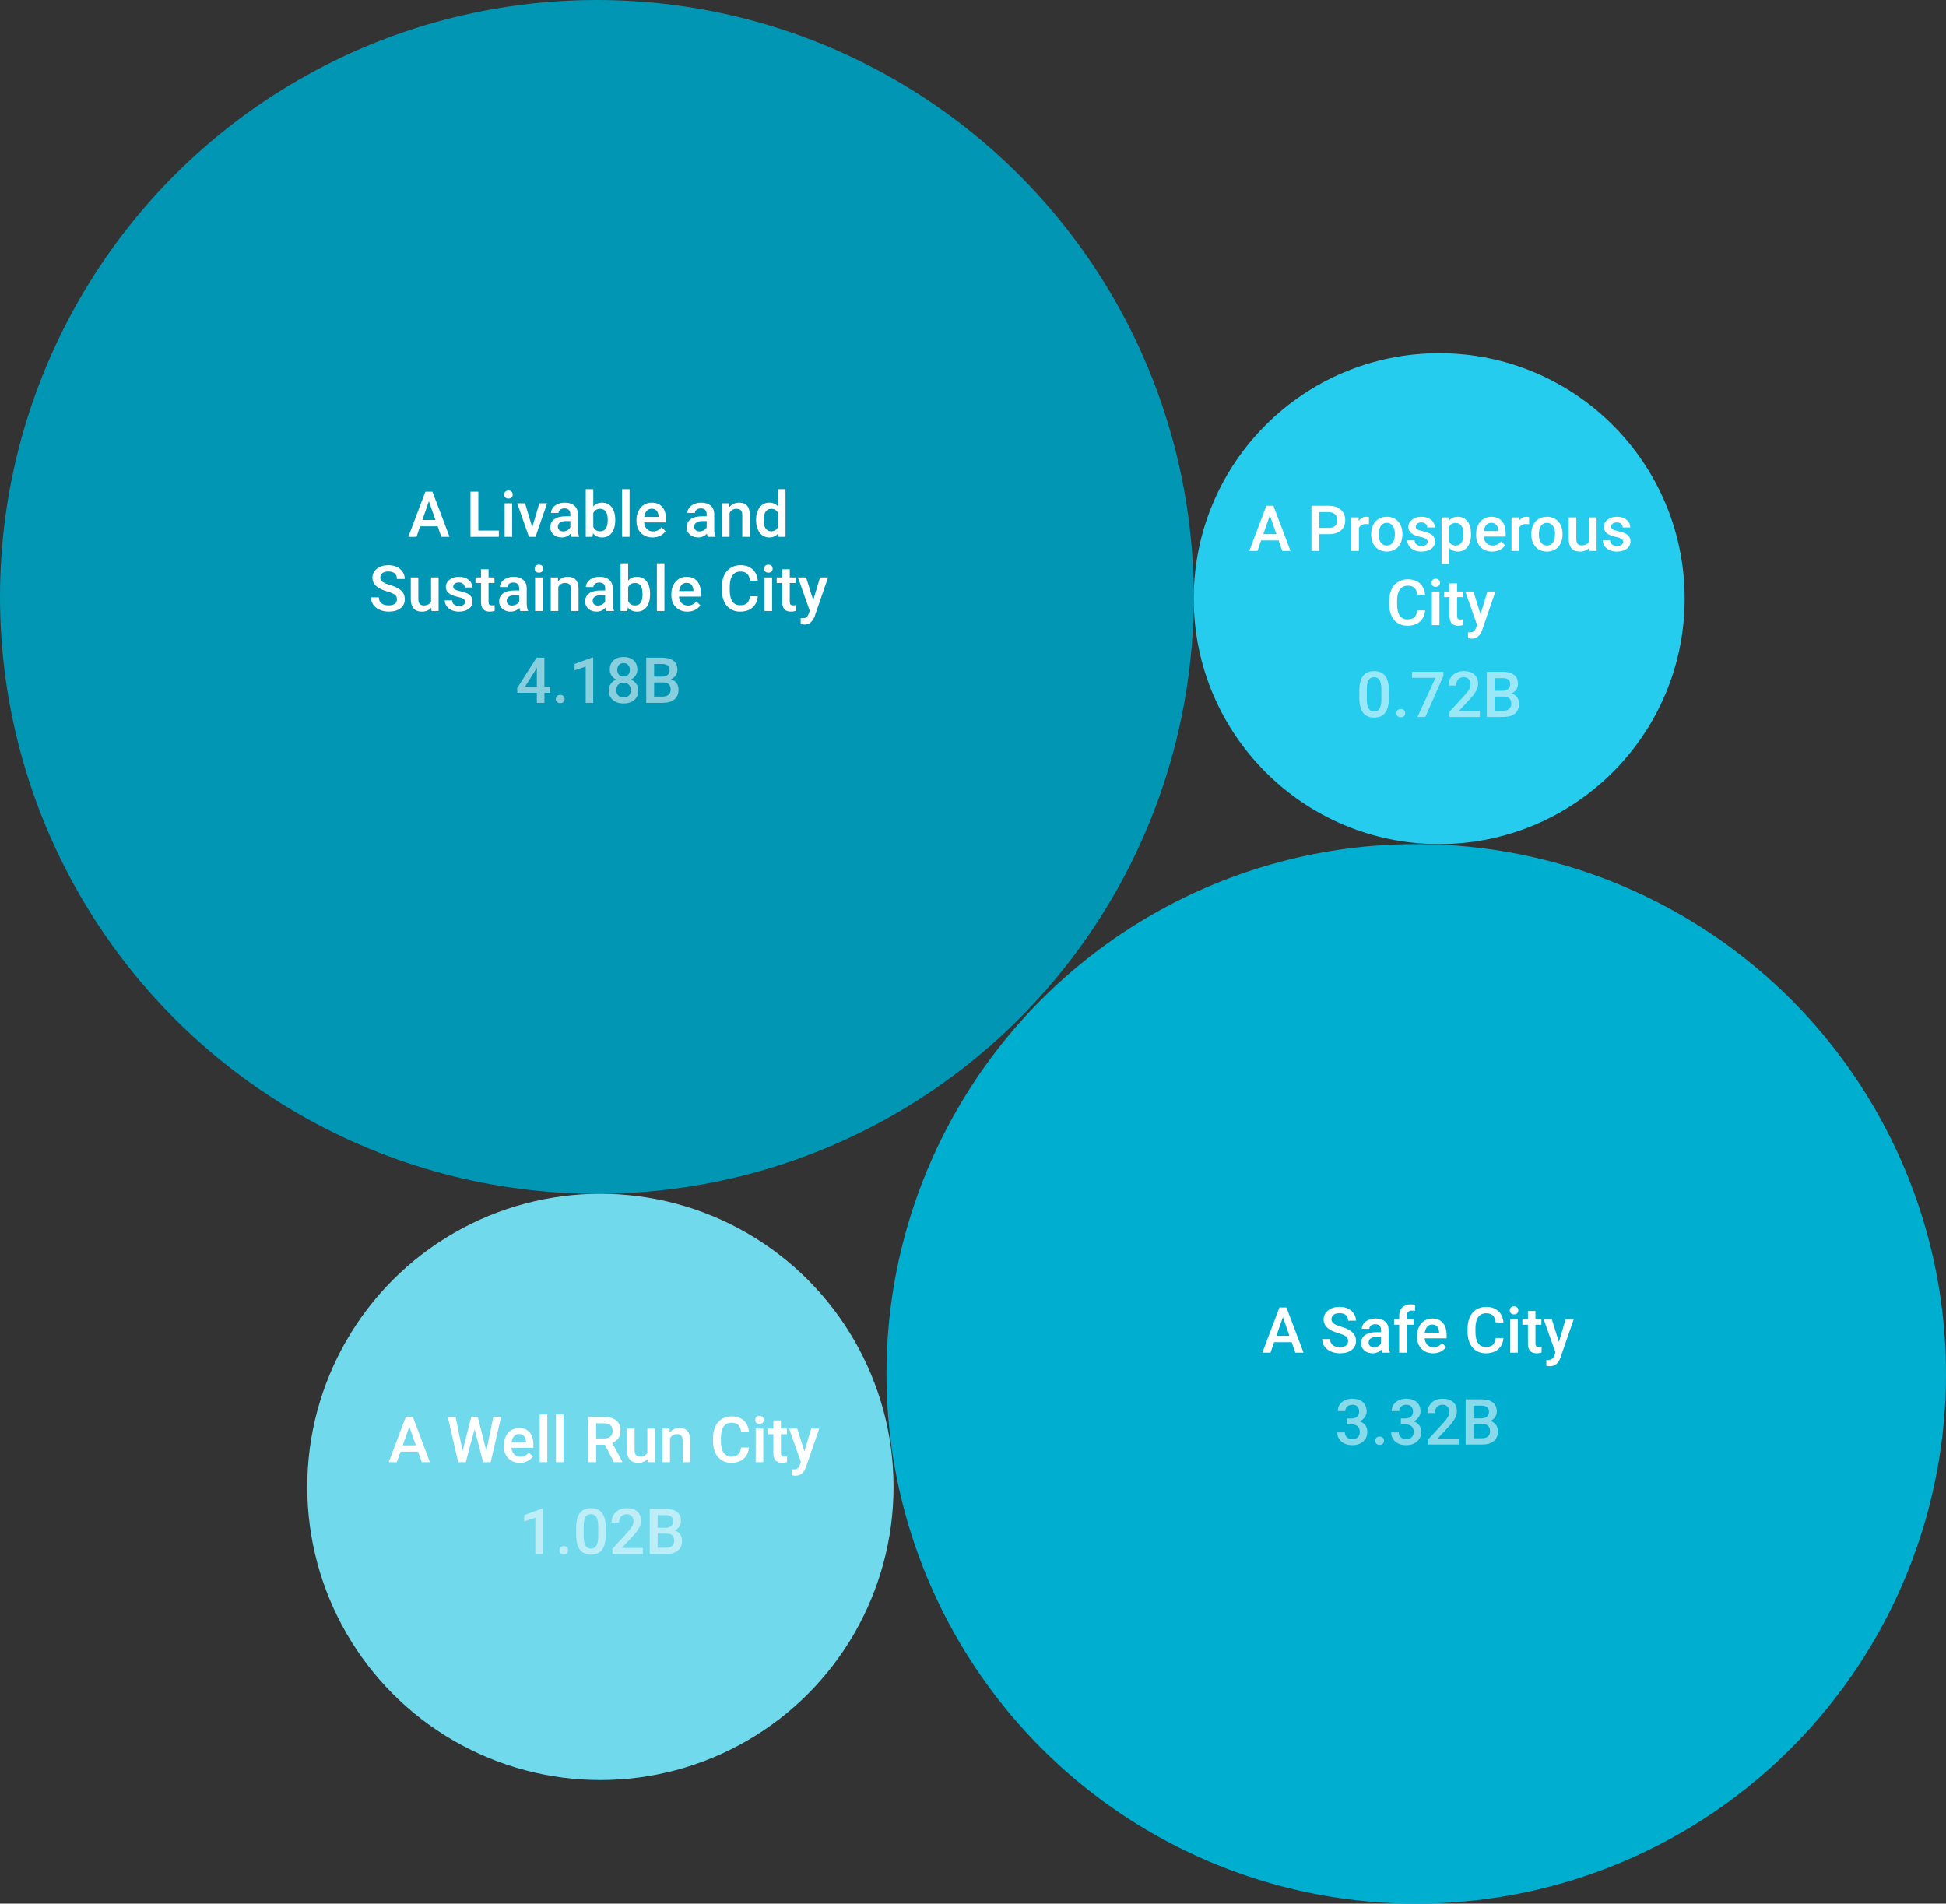<?xml version="1.0" encoding="UTF-8"?>
<svg width="551px" height="539px" viewBox="0 0 551 539" version="1.1" xmlns="http://www.w3.org/2000/svg" xmlns:xlink="http://www.w3.org/1999/xlink">
    <rect x="0" y="0" width="551" height="539" fill="#333333" stroke="none"/>
    <!-- Generator: Sketch 42 (36781) - http://www.bohemiancoding.com/sketch -->
    <title>Group 2</title>
    <desc>Created with Sketch.</desc>
    <defs></defs>
    <g id="Page-1" stroke="none" stroke-width="1" fill="none" fill-rule="evenodd">
        <g id="LA-Data" transform="translate(-720, -563)">
            <g id="Group-2" transform="translate(720, 563)">
                <ellipse id="Oval-Copy-4" fill="#0196B4" cx="169" cy="169" rx="169" ry="169"></ellipse>
                <ellipse id="Oval-Copy-5" fill="#71D9EC" cx="170" cy="421" rx="83" ry="83"></ellipse>
                <circle id="Oval-Copy-6" fill="#26CCED" cx="407.5" cy="169.5" r="69.5"></circle>
                <circle id="Oval-Copy-7" fill="#00AED0" cx="401" cy="389" r="150"></circle>
                <path d="M154.146,194.438 L155.736,194.438 L155.736,196.152 L154.146,196.152 L154.146,199 L152.01,199 L152.01,196.152 L146.481,196.152 L146.42,194.852 L151.939,186.203 L154.146,186.203 L154.146,194.438 Z M148.661,194.438 L152.01,194.438 L152.01,189.095 L151.852,189.376 L148.661,194.438 Z M158.619,196.75 C159.018,196.75 159.325,196.863 159.542,197.088 C159.759,197.314 159.867,197.597 159.867,197.937 C159.867,198.271 159.759,198.547 159.542,198.767 C159.325,198.987 159.018,199.097 158.619,199.097 C158.238,199.097 157.937,198.988 157.714,198.771 C157.491,198.555 157.38,198.276 157.38,197.937 C157.38,197.597 157.488,197.314 157.705,197.088 C157.922,196.863 158.227,196.75 158.619,196.75 Z M167.962,199 L165.835,199 L165.835,188.726 L162.697,189.798 L162.697,187.996 L167.689,186.159 L167.962,186.159 L167.962,199 Z M180.469,189.578 C180.469,190.205 180.308,190.763 179.985,191.252 C179.663,191.742 179.224,192.127 178.667,192.408 C179.335,192.719 179.849,193.144 180.209,193.683 C180.57,194.222 180.75,194.831 180.75,195.511 C180.75,196.636 180.369,197.528 179.607,198.187 C178.846,198.846 177.832,199.176 176.566,199.176 C175.295,199.176 174.277,198.845 173.512,198.183 C172.748,197.521 172.365,196.63 172.365,195.511 C172.365,194.825 172.547,194.21 172.91,193.665 C173.273,193.12 173.783,192.701 174.439,192.408 C173.889,192.127 173.454,191.742 173.134,191.252 C172.815,190.763 172.655,190.205 172.655,189.578 C172.655,188.488 173.007,187.624 173.71,186.985 C174.413,186.347 175.362,186.027 176.558,186.027 C177.759,186.027 178.711,186.347 179.414,186.985 C180.117,187.624 180.469,188.488 180.469,189.578 Z M178.614,195.405 C178.614,194.772 178.425,194.261 178.047,193.872 C177.669,193.482 177.17,193.287 176.549,193.287 C175.928,193.287 175.431,193.48 175.059,193.867 C174.687,194.254 174.501,194.767 174.501,195.405 C174.501,196.032 174.684,196.533 175.05,196.908 C175.417,197.283 175.922,197.471 176.566,197.471 C177.211,197.471 177.713,197.289 178.074,196.926 C178.434,196.562 178.614,196.056 178.614,195.405 Z M178.342,189.657 C178.342,189.101 178.181,188.642 177.858,188.282 C177.536,187.921 177.103,187.741 176.558,187.741 C176.013,187.741 175.582,187.913 175.266,188.255 C174.949,188.598 174.791,189.065 174.791,189.657 C174.791,190.243 174.951,190.709 175.27,191.055 C175.589,191.4 176.021,191.573 176.566,191.573 C177.111,191.573 177.543,191.4 177.863,191.055 C178.182,190.709 178.342,190.243 178.342,189.657 Z M182.982,199 L182.982,186.203 L187.368,186.203 C188.815,186.203 189.917,186.493 190.673,187.073 C191.429,187.653 191.807,188.518 191.807,189.666 C191.807,190.252 191.648,190.779 191.332,191.248 C191.016,191.717 190.553,192.08 189.943,192.338 C190.635,192.525 191.169,192.878 191.547,193.397 C191.925,193.916 192.114,194.538 192.114,195.265 C192.114,196.466 191.729,197.389 190.958,198.033 C190.188,198.678 189.085,199 187.649,199 L182.982,199 Z M185.206,193.226 L185.206,197.225 L187.676,197.225 C188.373,197.225 188.918,197.052 189.311,196.706 C189.703,196.36 189.899,195.88 189.899,195.265 C189.899,193.935 189.22,193.255 187.86,193.226 L185.206,193.226 Z M185.206,191.591 L187.386,191.591 C188.077,191.591 188.618,191.434 189.007,191.121 C189.397,190.807 189.592,190.363 189.592,189.789 C189.592,189.156 189.412,188.699 189.051,188.418 C188.691,188.137 188.13,187.996 187.368,187.996 L185.206,187.996 L185.206,191.591 Z" id="4.18B" fill="#FFFFFF" opacity="0.535"></path>
                <path d="M381.391,401.626 L382.691,401.626 C383.348,401.62 383.868,401.45 384.251,401.116 C384.635,400.782 384.827,400.299 384.827,399.666 C384.827,399.057 384.667,398.583 384.348,398.247 C384.029,397.91 383.541,397.741 382.885,397.741 C382.311,397.741 381.839,397.907 381.47,398.238 C381.101,398.569 380.916,399.001 380.916,399.534 L378.78,399.534 C378.78,398.878 378.955,398.28 379.303,397.741 C379.652,397.202 380.138,396.782 380.762,396.48 C381.386,396.178 382.085,396.027 382.858,396.027 C384.136,396.027 385.139,396.348 385.869,396.99 C386.598,397.631 386.963,398.523 386.963,399.666 C386.963,400.24 386.78,400.781 386.414,401.288 C386.047,401.794 385.574,402.177 384.994,402.435 C385.697,402.675 386.232,403.053 386.598,403.568 C386.964,404.084 387.147,404.699 387.147,405.414 C387.147,406.563 386.753,407.477 385.965,408.156 C385.177,408.836 384.142,409.176 382.858,409.176 C381.628,409.176 380.62,408.848 379.835,408.191 C379.05,407.535 378.657,406.662 378.657,405.572 L380.793,405.572 C380.793,406.135 380.982,406.592 381.36,406.943 C381.738,407.295 382.246,407.471 382.885,407.471 C383.547,407.471 384.068,407.295 384.449,406.943 C384.83,406.592 385.021,406.082 385.021,405.414 C385.021,404.74 384.821,404.222 384.423,403.858 C384.024,403.495 383.433,403.313 382.647,403.313 L381.391,403.313 L381.391,401.626 Z M390.619,406.75 C391.018,406.75 391.325,406.863 391.542,407.088 C391.759,407.314 391.867,407.597 391.867,407.937 C391.867,408.271 391.759,408.547 391.542,408.767 C391.325,408.987 391.018,409.097 390.619,409.097 C390.238,409.097 389.937,408.988 389.714,408.771 C389.491,408.555 389.38,408.276 389.38,407.937 C389.38,407.597 389.488,407.314 389.705,407.088 C389.922,406.863 390.227,406.75 390.619,406.75 Z M396.648,401.626 L397.949,401.626 C398.605,401.62 399.125,401.45 399.509,401.116 C399.893,400.782 400.085,400.299 400.085,399.666 C400.085,399.057 399.925,398.583 399.606,398.247 C399.287,397.91 398.799,397.741 398.143,397.741 C397.568,397.741 397.097,397.907 396.728,398.238 C396.358,398.569 396.174,399.001 396.174,399.534 L394.038,399.534 C394.038,398.878 394.212,398.28 394.561,397.741 C394.91,397.202 395.396,396.782 396.02,396.48 C396.644,396.178 397.343,396.027 398.116,396.027 C399.394,396.027 400.397,396.348 401.126,396.99 C401.856,397.631 402.221,398.523 402.221,399.666 C402.221,400.24 402.038,400.781 401.671,401.288 C401.305,401.794 400.832,402.177 400.252,402.435 C400.955,402.675 401.49,403.053 401.856,403.568 C402.222,404.084 402.405,404.699 402.405,405.414 C402.405,406.563 402.011,407.477 401.223,408.156 C400.435,408.836 399.399,409.176 398.116,409.176 C396.886,409.176 395.878,408.848 395.093,408.191 C394.308,407.535 393.915,406.662 393.915,405.572 L396.051,405.572 C396.051,406.135 396.24,406.592 396.618,406.943 C396.996,407.295 397.504,407.471 398.143,407.471 C398.805,407.471 399.326,407.295 399.707,406.943 C400.088,406.592 400.278,406.082 400.278,405.414 C400.278,404.74 400.079,404.222 399.681,403.858 C399.282,403.495 398.69,403.313 397.905,403.313 L396.648,403.313 L396.648,401.626 Z M413.014,409 L404.409,409 L404.409,407.532 L408.672,402.883 C409.287,402.197 409.725,401.625 409.986,401.165 C410.247,400.705 410.377,400.243 410.377,399.78 C410.377,399.171 410.206,398.679 409.863,398.304 C409.52,397.929 409.059,397.741 408.479,397.741 C407.787,397.741 407.251,397.952 406.87,398.374 C406.489,398.796 406.299,399.373 406.299,400.105 L404.163,400.105 C404.163,399.326 404.34,398.625 404.695,398 C405.049,397.376 405.556,396.892 406.215,396.546 C406.875,396.2 407.635,396.027 408.496,396.027 C409.738,396.027 410.718,396.339 411.436,396.963 C412.154,397.587 412.513,398.45 412.513,399.552 C412.513,400.19 412.333,400.86 411.972,401.56 C411.612,402.26 411.021,403.056 410.201,403.946 L407.072,407.295 L413.014,407.295 L413.014,409 Z M414.982,409 L414.982,396.203 L419.368,396.203 C420.815,396.203 421.917,396.493 422.673,397.073 C423.429,397.653 423.807,398.518 423.807,399.666 C423.807,400.252 423.648,400.779 423.332,401.248 C423.016,401.717 422.553,402.08 421.943,402.338 C422.635,402.525 423.169,402.878 423.547,403.397 C423.925,403.916 424.114,404.538 424.114,405.265 C424.114,406.466 423.729,407.389 422.958,408.033 C422.188,408.678 421.085,409 419.649,409 L414.982,409 Z M417.206,403.226 L417.206,407.225 L419.676,407.225 C420.373,407.225 420.918,407.052 421.311,406.706 C421.703,406.36 421.899,405.88 421.899,405.265 C421.899,403.935 421.22,403.255 419.86,403.226 L417.206,403.226 Z M417.206,401.591 L419.386,401.591 C420.077,401.591 420.618,401.434 421.007,401.121 C421.397,400.807 421.592,400.363 421.592,399.789 C421.592,399.156 421.412,398.699 421.051,398.418 C420.691,398.137 420.13,397.996 419.368,397.996 L417.206,397.996 L417.206,401.591 Z" id="3.32B" fill="#FFFFFF" opacity="0.535"></path>
                <path d="M393.262,197.612 C393.262,199.452 392.917,200.839 392.229,201.774 C391.541,202.709 390.493,203.176 389.087,203.176 C387.704,203.176 386.663,202.72 385.962,201.809 C385.262,200.898 384.903,199.549 384.886,197.762 L384.886,195.547 C384.886,193.707 385.23,192.327 385.918,191.407 C386.607,190.487 387.657,190.027 389.069,190.027 C390.47,190.027 391.514,190.476 392.203,191.372 C392.891,192.269 393.244,193.61 393.262,195.397 L393.262,197.612 Z M391.126,195.222 C391.126,194.021 390.962,193.14 390.634,192.581 C390.306,192.021 389.784,191.741 389.069,191.741 C388.372,191.741 387.859,192.006 387.531,192.537 C387.203,193.067 387.03,193.895 387.013,195.02 L387.013,197.92 C387.013,199.115 387.18,200.006 387.514,200.592 C387.848,201.178 388.372,201.471 389.087,201.471 C389.772,201.471 390.279,201.2 390.607,200.658 C390.936,200.116 391.108,199.268 391.126,198.113 L391.126,195.222 Z M396.619,200.75 C397.018,200.75 397.325,200.863 397.542,201.088 C397.759,201.314 397.867,201.597 397.867,201.937 C397.867,202.271 397.759,202.547 397.542,202.767 C397.325,202.987 397.018,203.097 396.619,203.097 C396.238,203.097 395.937,202.988 395.714,202.771 C395.491,202.555 395.38,202.276 395.38,201.937 C395.38,201.597 395.488,201.314 395.705,201.088 C395.922,200.863 396.227,200.75 396.619,200.75 Z M408.695,191.39 L403.58,203 L401.339,203 L406.445,191.917 L399.827,191.917 L399.827,190.203 L408.695,190.203 L408.695,191.39 Z M419.014,203 L410.409,203 L410.409,201.532 L414.672,196.883 C415.287,196.197 415.725,195.625 415.986,195.165 C416.247,194.705 416.377,194.243 416.377,193.78 C416.377,193.171 416.206,192.679 415.863,192.304 C415.52,191.929 415.059,191.741 414.479,191.741 C413.787,191.741 413.251,191.952 412.87,192.374 C412.489,192.796 412.299,193.373 412.299,194.105 L410.163,194.105 C410.163,193.326 410.34,192.625 410.695,192 C411.049,191.376 411.556,190.892 412.215,190.546 C412.875,190.2 413.635,190.027 414.496,190.027 C415.738,190.027 416.718,190.339 417.436,190.963 C418.154,191.587 418.513,192.45 418.513,193.552 C418.513,194.19 418.333,194.86 417.972,195.56 C417.612,196.26 417.021,197.056 416.201,197.946 L413.072,201.295 L419.014,201.295 L419.014,203 Z M420.982,203 L420.982,190.203 L425.368,190.203 C426.815,190.203 427.917,190.493 428.673,191.073 C429.429,191.653 429.807,192.518 429.807,193.666 C429.807,194.252 429.648,194.779 429.332,195.248 C429.016,195.717 428.553,196.08 427.943,196.338 C428.635,196.525 429.169,196.878 429.547,197.397 C429.925,197.916 430.114,198.538 430.114,199.265 C430.114,200.466 429.729,201.389 428.958,202.033 C428.188,202.678 427.085,203 425.649,203 L420.982,203 Z M423.206,197.226 L423.206,201.225 L425.676,201.225 C426.373,201.225 426.918,201.052 427.311,200.706 C427.703,200.36 427.899,199.88 427.899,199.265 C427.899,197.935 427.22,197.255 425.86,197.226 L423.206,197.226 Z M423.206,195.591 L425.386,195.591 C426.077,195.591 426.618,195.434 427.007,195.121 C427.397,194.807 427.592,194.363 427.592,193.789 C427.592,193.156 427.412,192.699 427.051,192.418 C426.691,192.137 426.13,191.996 425.368,191.996 L423.206,191.996 L423.206,195.591 Z" id="0.72B" fill="#FFFFFF" opacity="0.535"></path>
                <path d="M153.704,440 L151.577,440 L151.577,429.726 L148.439,430.798 L148.439,428.996 L153.432,427.159 L153.704,427.159 L153.704,440 Z M159.619,437.75 C160.018,437.75 160.325,437.863 160.542,438.088 C160.759,438.314 160.867,438.597 160.867,438.937 C160.867,439.271 160.759,439.547 160.542,439.767 C160.325,439.987 160.018,440.097 159.619,440.097 C159.238,440.097 158.937,439.988 158.714,439.771 C158.491,439.555 158.38,439.276 158.38,438.937 C158.38,438.597 158.488,438.314 158.705,438.088 C158.922,437.863 159.227,437.75 159.619,437.75 Z M171.52,434.612 C171.52,436.452 171.175,437.839 170.487,438.774 C169.798,439.709 168.751,440.176 167.345,440.176 C165.962,440.176 164.92,439.72 164.22,438.809 C163.52,437.898 163.161,436.549 163.144,434.762 L163.144,432.547 C163.144,430.707 163.488,429.327 164.176,428.407 C164.865,427.487 165.915,427.027 167.327,427.027 C168.728,427.027 169.772,427.476 170.46,428.372 C171.149,429.269 171.502,430.61 171.52,432.397 L171.52,434.612 Z M169.384,432.222 C169.384,431.021 169.22,430.14 168.892,429.581 C168.563,429.021 168.042,428.741 167.327,428.741 C166.63,428.741 166.117,429.006 165.789,429.537 C165.461,430.067 165.288,430.895 165.271,432.02 L165.271,434.92 C165.271,436.115 165.437,437.006 165.771,437.592 C166.105,438.178 166.63,438.471 167.345,438.471 C168.03,438.471 168.537,438.2 168.865,437.658 C169.193,437.116 169.366,436.268 169.384,435.113 L169.384,432.222 Z M182.014,440 L173.409,440 L173.409,438.532 L177.672,433.883 C178.287,433.197 178.725,432.625 178.986,432.165 C179.247,431.705 179.377,431.243 179.377,430.78 C179.377,430.171 179.206,429.679 178.863,429.304 C178.52,428.929 178.059,428.741 177.479,428.741 C176.787,428.741 176.251,428.952 175.87,429.374 C175.489,429.796 175.299,430.373 175.299,431.105 L173.163,431.105 C173.163,430.326 173.34,429.625 173.695,429 C174.049,428.376 174.556,427.892 175.215,427.546 C175.875,427.2 176.635,427.027 177.496,427.027 C178.738,427.027 179.718,427.339 180.436,427.963 C181.154,428.587 181.513,429.45 181.513,430.552 C181.513,431.19 181.333,431.86 180.972,432.56 C180.612,433.26 180.021,434.056 179.201,434.946 L176.072,438.295 L182.014,438.295 L182.014,440 Z M183.982,440 L183.982,427.203 L188.368,427.203 C189.815,427.203 190.917,427.493 191.673,428.073 C192.429,428.653 192.807,429.518 192.807,430.666 C192.807,431.252 192.648,431.779 192.332,432.248 C192.016,432.717 191.553,433.08 190.943,433.338 C191.635,433.525 192.169,433.878 192.547,434.397 C192.925,434.916 193.114,435.538 193.114,436.265 C193.114,437.466 192.729,438.389 191.958,439.033 C191.188,439.678 190.085,440 188.649,440 L183.982,440 Z M186.206,434.226 L186.206,438.225 L188.676,438.225 C189.373,438.225 189.918,438.052 190.311,437.706 C190.703,437.36 190.899,436.88 190.899,436.265 C190.899,434.935 190.22,434.255 188.86,434.226 L186.206,434.226 Z M186.206,432.591 L188.386,432.591 C189.077,432.591 189.618,432.434 190.007,432.121 C190.397,431.807 190.592,431.363 190.592,430.789 C190.592,430.156 190.412,429.699 190.051,429.418 C189.691,429.137 189.13,428.996 188.368,428.996 L186.206,428.996 L186.206,432.591 Z" id="1.02B" fill="#FFFFFF" opacity="0.535"></path>
                <path d="M123.92,149.021 L118.963,149.021 L117.926,152 L115.614,152 L120.448,139.203 L122.443,139.203 L127.286,152 L124.966,152 L123.92,149.021 Z M119.587,147.228 L123.296,147.228 L121.441,141.919 L119.587,147.228 Z M135.442,150.225 L141.252,150.225 L141.252,152 L133.219,152 L133.219,139.203 L135.442,139.203 L135.442,150.225 Z M145.022,152 L142.887,152 L142.887,142.49 L145.022,142.49 L145.022,152 Z M142.755,140.021 C142.755,139.692 142.859,139.42 143.067,139.203 C143.275,138.986 143.572,138.878 143.959,138.878 C144.346,138.878 144.645,138.986 144.855,139.203 C145.066,139.42 145.172,139.692 145.172,140.021 C145.172,140.343 145.066,140.611 144.855,140.825 C144.645,141.039 144.346,141.146 143.959,141.146 C143.572,141.146 143.275,141.039 143.067,140.825 C142.859,140.611 142.755,140.343 142.755,140.021 Z M150.7,149.293 L152.713,142.49 L154.919,142.49 L151.623,152 L149.769,152 L146.446,142.49 L148.661,142.49 L150.7,149.293 Z M161.801,152 C161.707,151.818 161.625,151.522 161.555,151.112 C160.875,151.821 160.043,152.176 159.059,152.176 C158.104,152.176 157.324,151.903 156.721,151.358 C156.117,150.813 155.815,150.14 155.815,149.337 C155.815,148.323 156.192,147.545 156.945,147.003 C157.698,146.461 158.774,146.19 160.175,146.19 L161.484,146.19 L161.484,145.566 C161.484,145.074 161.347,144.68 161.071,144.384 C160.796,144.088 160.377,143.94 159.814,143.94 C159.328,143.94 158.93,144.062 158.619,144.305 C158.309,144.548 158.153,144.857 158.153,145.232 L156.018,145.232 C156.018,144.711 156.19,144.223 156.536,143.769 C156.882,143.315 157.352,142.959 157.947,142.701 C158.542,142.443 159.205,142.314 159.938,142.314 C161.051,142.314 161.938,142.594 162.601,143.154 C163.263,143.713 163.603,144.5 163.62,145.514 L163.62,149.803 C163.62,150.658 163.74,151.341 163.98,151.851 L163.98,152 L161.801,152 Z M159.454,150.462 C159.876,150.462 160.273,150.359 160.645,150.154 C161.017,149.949 161.297,149.674 161.484,149.328 L161.484,147.535 L160.333,147.535 C159.542,147.535 158.947,147.673 158.549,147.948 C158.15,148.224 157.951,148.613 157.951,149.117 C157.951,149.527 158.087,149.854 158.36,150.097 C158.632,150.34 158.997,150.462 159.454,150.462 Z M174.202,147.342 C174.202,148.818 173.873,149.993 173.213,150.866 C172.554,151.739 171.647,152.176 170.493,152.176 C169.38,152.176 168.513,151.774 167.892,150.972 L167.786,152 L165.853,152 L165.853,138.5 L167.988,138.5 L167.988,143.404 C168.604,142.678 169.433,142.314 170.476,142.314 C171.636,142.314 172.547,142.745 173.209,143.606 C173.871,144.468 174.202,145.672 174.202,147.219 L174.202,147.342 Z M172.066,147.157 C172.066,146.126 171.885,145.353 171.521,144.837 C171.158,144.321 170.631,144.063 169.939,144.063 C169.014,144.063 168.363,144.468 167.988,145.276 L167.988,149.196 C168.369,150.022 169.025,150.436 169.957,150.436 C170.625,150.436 171.141,150.187 171.504,149.688 C171.867,149.19 172.055,148.438 172.066,147.43 L172.066,147.157 Z M178.263,152 L176.127,152 L176.127,138.5 L178.263,138.5 L178.263,152 Z M184.775,152.176 C183.422,152.176 182.325,151.75 181.484,150.897 C180.643,150.044 180.223,148.909 180.223,147.491 L180.223,147.228 C180.223,146.278 180.406,145.43 180.772,144.683 C181.138,143.936 181.652,143.354 182.314,142.938 C182.977,142.522 183.715,142.314 184.529,142.314 C185.824,142.314 186.825,142.728 187.531,143.554 C188.237,144.38 188.59,145.549 188.59,147.061 L188.59,147.922 L182.376,147.922 C182.44,148.707 182.703,149.328 183.163,149.785 C183.623,150.242 184.201,150.471 184.898,150.471 C185.877,150.471 186.674,150.075 187.289,149.284 L188.44,150.383 C188.06,150.951 187.551,151.392 186.916,151.706 C186.28,152.019 185.566,152.176 184.775,152.176 Z M184.521,144.028 C183.935,144.028 183.461,144.233 183.101,144.644 C182.741,145.054 182.511,145.625 182.411,146.357 L186.48,146.357 L186.48,146.199 C186.434,145.484 186.243,144.944 185.909,144.578 C185.575,144.211 185.112,144.028 184.521,144.028 Z M200.411,152 C200.317,151.818 200.235,151.522 200.165,151.112 C199.485,151.821 198.653,152.176 197.669,152.176 C196.714,152.176 195.935,151.903 195.331,151.358 C194.728,150.813 194.426,150.14 194.426,149.337 C194.426,148.323 194.802,147.545 195.555,147.003 C196.308,146.461 197.385,146.19 198.785,146.19 L200.095,146.19 L200.095,145.566 C200.095,145.074 199.957,144.68 199.682,144.384 C199.406,144.088 198.987,143.94 198.425,143.94 C197.938,143.94 197.54,144.062 197.229,144.305 C196.919,144.548 196.764,144.857 196.764,145.232 L194.628,145.232 C194.628,144.711 194.801,144.223 195.146,143.769 C195.492,143.315 195.962,142.959 196.557,142.701 C197.152,142.443 197.815,142.314 198.548,142.314 C199.661,142.314 200.549,142.594 201.211,143.154 C201.873,143.713 202.213,144.5 202.23,145.514 L202.23,149.803 C202.23,150.658 202.351,151.341 202.591,151.851 L202.591,152 L200.411,152 Z M198.064,150.462 C198.486,150.462 198.883,150.359 199.255,150.154 C199.627,149.949 199.907,149.674 200.095,149.328 L200.095,147.535 L198.943,147.535 C198.152,147.535 197.558,147.673 197.159,147.948 C196.761,148.224 196.562,148.613 196.562,149.117 C196.562,149.527 196.698,149.854 196.97,150.097 C197.243,150.34 197.607,150.462 198.064,150.462 Z M206.449,142.49 L206.511,143.589 C207.214,142.739 208.137,142.314 209.279,142.314 C211.26,142.314 212.268,143.448 212.303,145.716 L212.303,152 L210.167,152 L210.167,145.839 C210.167,145.235 210.037,144.789 209.776,144.499 C209.515,144.208 209.089,144.063 208.497,144.063 C207.636,144.063 206.994,144.453 206.572,145.232 L206.572,152 L204.437,152 L204.437,142.49 L206.449,142.49 Z M214.078,147.175 C214.078,145.71 214.418,144.534 215.098,143.646 C215.777,142.758 216.688,142.314 217.831,142.314 C218.839,142.314 219.653,142.666 220.274,143.369 L220.274,138.5 L222.41,138.5 L222.41,152 L220.477,152 L220.371,151.016 C219.732,151.789 218.88,152.176 217.813,152.176 C216.7,152.176 215.799,151.728 215.111,150.831 C214.422,149.935 214.078,148.716 214.078,147.175 Z M216.214,147.359 C216.214,148.326 216.4,149.081 216.772,149.623 C217.144,150.165 217.673,150.436 218.358,150.436 C219.231,150.436 219.87,150.046 220.274,149.267 L220.274,145.206 C219.882,144.444 219.249,144.063 218.376,144.063 C217.685,144.063 217.151,144.337 216.776,144.885 C216.401,145.433 216.214,146.258 216.214,147.359 Z M112.393,169.704 C112.393,169.142 112.195,168.708 111.8,168.403 C111.404,168.099 110.691,167.791 109.66,167.48 C108.628,167.17 107.808,166.824 107.199,166.443 C106.033,165.711 105.45,164.756 105.45,163.578 C105.45,162.547 105.87,161.697 106.711,161.029 C107.552,160.361 108.643,160.027 109.985,160.027 C110.875,160.027 111.669,160.191 112.367,160.52 C113.064,160.848 113.612,161.315 114.01,161.921 C114.409,162.528 114.608,163.2 114.608,163.938 L112.393,163.938 C112.393,163.271 112.184,162.748 111.765,162.37 C111.346,161.992 110.747,161.803 109.967,161.803 C109.241,161.803 108.677,161.958 108.275,162.269 C107.874,162.579 107.673,163.013 107.673,163.569 C107.673,164.038 107.89,164.429 108.324,164.743 C108.757,165.056 109.472,165.361 110.468,165.657 C111.464,165.953 112.264,166.29 112.868,166.667 C113.471,167.045 113.914,167.479 114.195,167.968 C114.476,168.458 114.617,169.03 114.617,169.687 C114.617,170.753 114.208,171.601 113.391,172.231 C112.573,172.861 111.464,173.176 110.064,173.176 C109.138,173.176 108.287,173.004 107.511,172.662 C106.734,172.319 106.131,171.846 105.7,171.242 C105.27,170.639 105.054,169.936 105.054,169.133 L107.278,169.133 C107.278,169.859 107.518,170.422 107.999,170.82 C108.479,171.219 109.167,171.418 110.064,171.418 C110.837,171.418 111.419,171.261 111.809,170.948 C112.198,170.634 112.393,170.22 112.393,169.704 Z M122.123,172.068 C121.496,172.807 120.605,173.176 119.451,173.176 C118.419,173.176 117.639,172.874 117.108,172.271 C116.578,171.667 116.313,170.794 116.313,169.651 L116.313,163.49 L118.449,163.49 L118.449,169.625 C118.449,170.832 118.95,171.436 119.952,171.436 C120.989,171.436 121.689,171.063 122.052,170.319 L122.052,163.49 L124.188,163.49 L124.188,173 L122.175,173 L122.123,172.068 Z M131.694,170.416 C131.694,170.035 131.537,169.745 131.224,169.546 C130.91,169.347 130.39,169.171 129.664,169.019 C128.937,168.866 128.331,168.673 127.844,168.438 C126.778,167.923 126.245,167.176 126.245,166.197 C126.245,165.377 126.59,164.691 127.282,164.141 C127.973,163.59 128.852,163.314 129.918,163.314 C131.055,163.314 131.974,163.596 132.674,164.158 C133.374,164.721 133.724,165.45 133.724,166.347 L131.588,166.347 C131.588,165.937 131.436,165.595 131.131,165.323 C130.827,165.05 130.422,164.914 129.918,164.914 C129.45,164.914 129.067,165.022 128.771,165.239 C128.476,165.456 128.328,165.746 128.328,166.109 C128.328,166.438 128.465,166.692 128.741,166.874 C129.016,167.056 129.573,167.239 130.411,167.423 C131.249,167.608 131.906,167.828 132.384,168.083 C132.861,168.337 133.216,168.644 133.447,169.001 C133.679,169.358 133.794,169.792 133.794,170.302 C133.794,171.157 133.44,171.85 132.731,172.38 C132.022,172.911 131.093,173.176 129.945,173.176 C129.166,173.176 128.471,173.035 127.862,172.754 C127.252,172.473 126.778,172.086 126.438,171.594 C126.098,171.102 125.928,170.571 125.928,170.003 L128.002,170.003 C128.032,170.507 128.222,170.895 128.574,171.167 C128.925,171.44 129.391,171.576 129.971,171.576 C130.534,171.576 130.961,171.469 131.254,171.255 C131.547,171.042 131.694,170.762 131.694,170.416 Z M138.33,161.179 L138.33,163.49 L140.008,163.49 L140.008,165.072 L138.33,165.072 L138.33,170.381 C138.33,170.744 138.401,171.006 138.545,171.167 C138.688,171.329 138.945,171.409 139.314,171.409 C139.56,171.409 139.809,171.38 140.061,171.321 L140.061,172.974 C139.575,173.108 139.106,173.176 138.655,173.176 C137.014,173.176 136.194,172.271 136.194,170.46 L136.194,165.072 L134.629,165.072 L134.629,163.49 L136.194,163.49 L136.194,161.179 L138.33,161.179 Z M147.321,173 C147.227,172.818 147.145,172.522 147.075,172.112 C146.395,172.821 145.563,173.176 144.579,173.176 C143.624,173.176 142.844,172.903 142.241,172.358 C141.637,171.813 141.335,171.14 141.335,170.337 C141.335,169.323 141.712,168.545 142.465,168.003 C143.218,167.461 144.294,167.19 145.695,167.19 L147.004,167.19 L147.004,166.566 C147.004,166.074 146.867,165.68 146.591,165.384 C146.316,165.088 145.897,164.94 145.334,164.94 C144.848,164.94 144.45,165.062 144.139,165.305 C143.829,165.548 143.673,165.857 143.673,166.232 L141.538,166.232 C141.538,165.711 141.71,165.223 142.056,164.769 C142.402,164.315 142.872,163.959 143.467,163.701 C144.062,163.443 144.725,163.314 145.458,163.314 C146.571,163.314 147.458,163.594 148.121,164.154 C148.783,164.713 149.123,165.5 149.14,166.514 L149.14,170.803 C149.14,171.658 149.26,172.341 149.5,172.851 L149.5,173 L147.321,173 Z M144.974,171.462 C145.396,171.462 145.793,171.359 146.165,171.154 C146.537,170.949 146.817,170.674 147.004,170.328 L147.004,168.535 L145.853,168.535 C145.062,168.535 144.467,168.673 144.069,168.948 C143.67,169.224 143.471,169.613 143.471,170.117 C143.471,170.527 143.607,170.854 143.88,171.097 C144.152,171.34 144.517,171.462 144.974,171.462 Z M153.649,173 L151.513,173 L151.513,163.49 L153.649,163.49 L153.649,173 Z M151.381,161.021 C151.381,160.692 151.485,160.42 151.693,160.203 C151.901,159.986 152.199,159.878 152.585,159.878 C152.972,159.878 153.271,159.986 153.482,160.203 C153.693,160.42 153.798,160.692 153.798,161.021 C153.798,161.343 153.693,161.611 153.482,161.825 C153.271,162.039 152.972,162.146 152.585,162.146 C152.199,162.146 151.901,162.039 151.693,161.825 C151.485,161.611 151.381,161.343 151.381,161.021 Z M157.956,163.49 L158.017,164.589 C158.72,163.739 159.643,163.314 160.786,163.314 C162.766,163.314 163.774,164.448 163.809,166.716 L163.809,173 L161.673,173 L161.673,166.839 C161.673,166.235 161.543,165.789 161.282,165.499 C161.021,165.208 160.595,165.063 160.003,165.063 C159.142,165.063 158.5,165.453 158.079,166.232 L158.079,173 L155.943,173 L155.943,163.49 L157.956,163.49 Z M171.667,173 C171.573,172.818 171.491,172.522 171.42,172.112 C170.741,172.821 169.909,173.176 168.924,173.176 C167.969,173.176 167.19,172.903 166.586,172.358 C165.983,171.813 165.681,171.14 165.681,170.337 C165.681,169.323 166.058,168.545 166.811,168.003 C167.563,167.461 168.64,167.19 170.041,167.19 L171.35,167.19 L171.35,166.566 C171.35,166.074 171.212,165.68 170.937,165.384 C170.662,165.088 170.243,164.94 169.68,164.94 C169.194,164.94 168.795,165.062 168.485,165.305 C168.174,165.548 168.019,165.857 168.019,166.232 L165.883,166.232 C165.883,165.711 166.056,165.223 166.402,164.769 C166.748,164.315 167.218,163.959 167.812,163.701 C168.407,163.443 169.071,163.314 169.803,163.314 C170.917,163.314 171.804,163.594 172.466,164.154 C173.128,164.713 173.468,165.5 173.486,166.514 L173.486,170.803 C173.486,171.658 173.606,172.341 173.846,172.851 L173.846,173 L171.667,173 Z M169.32,171.462 C169.742,171.462 170.139,171.359 170.511,171.154 C170.883,170.949 171.163,170.674 171.35,170.328 L171.35,168.535 L170.199,168.535 C169.408,168.535 168.813,168.673 168.415,168.948 C168.016,169.224 167.817,169.613 167.817,170.117 C167.817,170.527 167.953,170.854 168.226,171.097 C168.498,171.34 168.863,171.462 169.32,171.462 Z M184.068,168.342 C184.068,169.818 183.738,170.993 183.079,171.866 C182.42,172.739 181.513,173.176 180.359,173.176 C179.246,173.176 178.378,172.774 177.757,171.972 L177.652,173 L175.718,173 L175.718,159.5 L177.854,159.5 L177.854,164.404 C178.469,163.678 179.298,163.314 180.341,163.314 C181.501,163.314 182.413,163.745 183.075,164.606 C183.737,165.468 184.068,166.672 184.068,168.219 L184.068,168.342 Z M181.932,168.157 C181.932,167.126 181.75,166.353 181.387,165.837 C181.024,165.321 180.497,165.063 179.805,165.063 C178.879,165.063 178.229,165.468 177.854,166.276 L177.854,170.196 C178.235,171.022 178.891,171.436 179.823,171.436 C180.491,171.436 181.006,171.187 181.37,170.688 C181.733,170.19 181.92,169.438 181.932,168.43 L181.932,168.157 Z M188.128,173 L185.993,173 L185.993,159.5 L188.128,159.5 L188.128,173 Z M194.641,173.176 C193.288,173.176 192.19,172.75 191.35,171.897 C190.509,171.044 190.088,169.909 190.088,168.491 L190.088,168.228 C190.088,167.278 190.271,166.43 190.638,165.683 C191.004,164.936 191.518,164.354 192.18,163.938 C192.842,163.522 193.581,163.314 194.395,163.314 C195.69,163.314 196.69,163.728 197.396,164.554 C198.103,165.38 198.456,166.549 198.456,168.061 L198.456,168.922 L192.242,168.922 C192.306,169.707 192.568,170.328 193.028,170.785 C193.488,171.242 194.067,171.471 194.764,171.471 C195.743,171.471 196.54,171.075 197.155,170.284 L198.306,171.383 C197.925,171.951 197.417,172.392 196.781,172.706 C196.146,173.019 195.432,173.176 194.641,173.176 Z M194.386,165.028 C193.8,165.028 193.327,165.233 192.967,165.644 C192.606,166.054 192.376,166.625 192.277,167.357 L196.346,167.357 L196.346,167.199 C196.299,166.484 196.109,165.944 195.775,165.578 C195.441,165.211 194.978,165.028 194.386,165.028 Z M214.566,168.834 C214.437,170.199 213.933,171.264 213.054,172.029 C212.175,172.793 211.006,173.176 209.547,173.176 C208.528,173.176 207.63,172.934 206.854,172.451 C206.077,171.967 205.478,171.28 205.056,170.39 C204.634,169.499 204.415,168.465 204.397,167.287 L204.397,166.092 C204.397,164.885 204.611,163.821 205.039,162.901 C205.466,161.981 206.08,161.272 206.88,160.774 C207.68,160.276 208.604,160.027 209.653,160.027 C211.065,160.027 212.202,160.411 213.063,161.179 C213.924,161.946 214.425,163.03 214.566,164.431 L212.351,164.431 C212.246,163.511 211.978,162.847 211.547,162.44 C211.116,162.033 210.485,161.829 209.653,161.829 C208.686,161.829 207.943,162.182 207.425,162.888 C206.906,163.594 206.641,164.63 206.629,165.995 L206.629,167.129 C206.629,168.512 206.877,169.566 207.372,170.293 C207.867,171.02 208.592,171.383 209.547,171.383 C210.42,171.383 211.077,171.187 211.516,170.794 C211.956,170.401 212.234,169.748 212.351,168.834 L214.566,168.834 Z M218.618,173 L216.482,173 L216.482,163.49 L218.618,163.49 L218.618,173 Z M216.35,161.021 C216.35,160.692 216.454,160.42 216.662,160.203 C216.87,159.986 217.167,159.878 217.554,159.878 C217.941,159.878 218.24,159.986 218.451,160.203 C218.662,160.42 218.767,160.692 218.767,161.021 C218.767,161.343 218.662,161.611 218.451,161.825 C218.24,162.039 217.941,162.146 217.554,162.146 C217.167,162.146 216.87,162.039 216.662,161.825 C216.454,161.611 216.35,161.343 216.35,161.021 Z M223.619,161.179 L223.619,163.49 L225.297,163.49 L225.297,165.072 L223.619,165.072 L223.619,170.381 C223.619,170.744 223.69,171.006 223.834,171.167 C223.978,171.329 224.234,171.409 224.603,171.409 C224.849,171.409 225.098,171.38 225.35,171.321 L225.35,172.974 C224.864,173.108 224.395,173.176 223.944,173.176 C222.303,173.176 221.483,172.271 221.483,170.46 L221.483,165.072 L219.918,165.072 L219.918,163.49 L221.483,163.49 L221.483,161.179 L223.619,161.179 Z M230.254,169.941 L232.188,163.49 L234.464,163.49 L230.685,174.441 C230.105,176.041 229.121,176.841 227.732,176.841 C227.421,176.841 227.079,176.788 226.704,176.683 L226.704,175.03 L227.108,175.057 C227.647,175.057 228.053,174.958 228.325,174.762 C228.598,174.566 228.813,174.236 228.971,173.773 L229.279,172.956 L225.939,163.49 L228.242,163.49 L230.254,169.941 Z" id="A-Livable-and-Sustai-Copy" fill="#FFFFFF"></path>
                <path d="M365.729,380.021 L360.771,380.021 L359.734,383 L357.423,383 L362.257,370.203 L364.252,370.203 L369.095,383 L366.774,383 L365.729,380.021 Z M361.396,378.228 L365.104,378.228 L363.25,372.919 L361.396,378.228 Z M381.716,379.704 C381.716,379.142 381.518,378.708 381.123,378.403 C380.727,378.099 380.014,377.791 378.982,377.48 C377.951,377.17 377.131,376.824 376.521,376.443 C375.355,375.711 374.772,374.756 374.772,373.578 C374.772,372.547 375.193,371.697 376.034,371.029 C376.875,370.361 377.966,370.027 379.308,370.027 C380.198,370.027 380.992,370.191 381.689,370.52 C382.387,370.848 382.935,371.315 383.333,371.921 C383.731,372.528 383.931,373.2 383.931,373.938 L381.716,373.938 C381.716,373.271 381.506,372.748 381.087,372.37 C380.668,371.992 380.069,371.803 379.29,371.803 C378.563,371.803 378,371.958 377.598,372.269 C377.197,372.579 376.996,373.013 376.996,373.569 C376.996,374.038 377.213,374.429 377.646,374.743 C378.08,375.056 378.795,375.361 379.791,375.657 C380.787,375.953 381.587,376.29 382.19,376.667 C382.794,377.045 383.236,377.479 383.518,377.968 C383.799,378.458 383.939,379.03 383.939,379.687 C383.939,380.753 383.531,381.601 382.713,382.231 C381.896,382.861 380.787,383.176 379.387,383.176 C378.461,383.176 377.61,383.004 376.833,382.662 C376.057,382.319 375.454,381.846 375.023,381.242 C374.592,380.639 374.377,379.936 374.377,379.133 L376.601,379.133 C376.601,379.859 376.841,380.422 377.321,380.82 C377.802,381.219 378.49,381.418 379.387,381.418 C380.16,381.418 380.742,381.261 381.131,380.948 C381.521,380.634 381.716,380.22 381.716,379.704 Z M391.366,383 C391.272,382.818 391.19,382.522 391.12,382.112 C390.44,382.821 389.608,383.176 388.624,383.176 C387.669,383.176 386.89,382.903 386.286,382.358 C385.683,381.813 385.381,381.14 385.381,380.337 C385.381,379.323 385.757,378.545 386.51,378.003 C387.263,377.461 388.34,377.19 389.74,377.19 L391.05,377.19 L391.05,376.566 C391.05,376.074 390.912,375.68 390.637,375.384 C390.361,375.088 389.942,374.94 389.38,374.94 C388.894,374.94 388.495,375.062 388.185,375.305 C387.874,375.548 387.719,375.857 387.719,376.232 L385.583,376.232 C385.583,375.711 385.756,375.223 386.102,374.769 C386.447,374.315 386.917,373.959 387.512,373.701 C388.107,373.443 388.771,373.314 389.503,373.314 C390.616,373.314 391.504,373.594 392.166,374.154 C392.828,374.713 393.168,375.5 393.186,376.514 L393.186,380.803 C393.186,381.658 393.306,382.341 393.546,382.851 L393.546,383 L391.366,383 Z M389.02,381.462 C389.441,381.462 389.838,381.359 390.21,381.154 C390.583,380.949 390.862,380.674 391.05,380.328 L391.05,378.535 L389.898,378.535 C389.107,378.535 388.513,378.673 388.114,378.948 C387.716,379.224 387.517,379.613 387.517,380.117 C387.517,380.527 387.653,380.854 387.925,381.097 C388.198,381.34 388.562,381.462 389.02,381.462 Z M396.174,383 L396.174,375.072 L394.724,375.072 L394.724,373.49 L396.174,373.49 L396.174,372.62 C396.174,371.565 396.467,370.751 397.053,370.177 C397.639,369.603 398.459,369.315 399.514,369.315 C399.889,369.315 400.287,369.368 400.709,369.474 L400.656,371.144 C400.422,371.097 400.149,371.073 399.839,371.073 C398.819,371.073 398.31,371.598 398.31,372.646 L398.31,373.49 L400.243,373.49 L400.243,375.072 L398.31,375.072 L398.31,383 L396.174,383 Z M405.78,383.176 C404.427,383.176 403.33,382.75 402.489,381.897 C401.648,381.044 401.228,379.909 401.228,378.491 L401.228,378.228 C401.228,377.278 401.411,376.43 401.777,375.683 C402.143,374.936 402.657,374.354 403.319,373.938 C403.981,373.522 404.72,373.314 405.534,373.314 C406.829,373.314 407.83,373.728 408.536,374.554 C409.242,375.38 409.595,376.549 409.595,378.061 L409.595,378.922 L403.381,378.922 C403.445,379.707 403.708,380.328 404.167,380.785 C404.627,381.242 405.206,381.471 405.903,381.471 C406.882,381.471 407.679,381.075 408.294,380.284 L409.445,381.383 C409.064,381.951 408.556,382.392 407.92,382.706 C407.285,383.019 406.571,383.176 405.78,383.176 Z M405.525,375.028 C404.939,375.028 404.466,375.233 404.106,375.644 C403.746,376.054 403.516,376.625 403.416,377.357 L407.485,377.357 L407.485,377.199 C407.438,376.484 407.248,375.944 406.914,375.578 C406.58,375.211 406.117,375.028 405.525,375.028 Z M425.705,378.834 C425.576,380.199 425.072,381.264 424.193,382.029 C423.314,382.793 422.146,383.176 420.687,383.176 C419.667,383.176 418.769,382.934 417.993,382.451 C417.216,381.967 416.617,381.28 416.195,380.39 C415.773,379.499 415.554,378.465 415.536,377.287 L415.536,376.092 C415.536,374.885 415.75,373.821 416.178,372.901 C416.605,371.981 417.219,371.272 418.019,370.774 C418.819,370.276 419.743,370.027 420.792,370.027 C422.204,370.027 423.341,370.411 424.202,371.179 C425.063,371.946 425.564,373.03 425.705,374.431 L423.49,374.431 C423.385,373.511 423.117,372.847 422.686,372.44 C422.255,372.033 421.624,371.829 420.792,371.829 C419.825,371.829 419.083,372.182 418.564,372.888 C418.045,373.594 417.78,374.63 417.769,375.995 L417.769,377.129 C417.769,378.512 418.016,379.566 418.511,380.293 C419.006,381.02 419.731,381.383 420.687,381.383 C421.56,381.383 422.216,381.187 422.655,380.794 C423.095,380.401 423.373,379.748 423.49,378.834 L425.705,378.834 Z M429.757,383 L427.621,383 L427.621,373.49 L429.757,373.49 L429.757,383 Z M427.489,371.021 C427.489,370.692 427.593,370.42 427.801,370.203 C428.009,369.986 428.307,369.878 428.693,369.878 C429.08,369.878 429.379,369.986 429.59,370.203 C429.801,370.42 429.906,370.692 429.906,371.021 C429.906,371.343 429.801,371.611 429.59,371.825 C429.379,372.039 429.08,372.146 428.693,372.146 C428.307,372.146 428.009,372.039 427.801,371.825 C427.593,371.611 427.489,371.343 427.489,371.021 Z M434.758,371.179 L434.758,373.49 L436.437,373.49 L436.437,375.072 L434.758,375.072 L434.758,380.381 C434.758,380.744 434.83,381.006 434.973,381.167 C435.117,381.329 435.373,381.409 435.742,381.409 C435.988,381.409 436.237,381.38 436.489,381.321 L436.489,382.974 C436.003,383.108 435.534,383.176 435.083,383.176 C433.442,383.176 432.622,382.271 432.622,380.46 L432.622,375.072 L431.058,375.072 L431.058,373.49 L432.622,373.49 L432.622,371.179 L434.758,371.179 Z M441.394,379.941 L443.327,373.49 L445.604,373.49 L441.824,384.441 C441.244,386.041 440.26,386.841 438.871,386.841 C438.561,386.841 438.218,386.788 437.843,386.683 L437.843,385.03 L438.247,385.057 C438.786,385.057 439.192,384.958 439.464,384.762 C439.737,384.566 439.952,384.236 440.11,383.773 L440.418,382.956 L437.078,373.49 L439.381,373.49 L441.394,379.941 Z" id="A-Safe-City" fill="#FFFFFF"></path>
                <path d="M362.033,153.021 L357.076,153.021 L356.039,156 L353.728,156 L358.562,143.203 L360.557,143.203 L365.399,156 L363.079,156 L362.033,153.021 Z M357.7,151.228 L361.409,151.228 L359.555,145.919 L357.7,151.228 Z M373.556,151.245 L373.556,156 L371.332,156 L371.332,143.203 L376.228,143.203 C377.657,143.203 378.792,143.575 379.633,144.319 C380.474,145.063 380.895,146.048 380.895,147.272 C380.895,148.526 380.483,149.502 379.66,150.199 C378.836,150.896 377.684,151.245 376.201,151.245 L373.556,151.245 Z M373.556,149.461 L376.228,149.461 C377.019,149.461 377.622,149.275 378.038,148.903 C378.454,148.531 378.662,147.993 378.662,147.29 C378.662,146.599 378.451,146.046 378.029,145.633 C377.607,145.22 377.027,145.008 376.289,144.996 L373.556,144.996 L373.556,149.461 Z M387.609,148.441 C387.328,148.395 387.038,148.371 386.739,148.371 C385.761,148.371 385.102,148.746 384.762,149.496 L384.762,156 L382.626,156 L382.626,146.49 L384.665,146.49 L384.718,147.554 C385.233,146.728 385.948,146.314 386.862,146.314 C387.167,146.314 387.419,146.355 387.618,146.438 L387.609,148.441 Z M388.242,151.157 C388.242,150.226 388.427,149.386 388.796,148.639 C389.165,147.892 389.684,147.318 390.352,146.917 C391.02,146.515 391.787,146.314 392.654,146.314 C393.938,146.314 394.979,146.728 395.779,147.554 C396.579,148.38 397.011,149.476 397.075,150.841 L397.084,151.342 C397.084,152.279 396.904,153.117 396.543,153.855 C396.183,154.594 395.667,155.165 394.997,155.569 C394.326,155.974 393.551,156.176 392.672,156.176 C391.33,156.176 390.256,155.729 389.451,154.835 C388.645,153.942 388.242,152.751 388.242,151.263 L388.242,151.157 Z M390.378,151.342 C390.378,152.32 390.58,153.086 390.984,153.64 C391.389,154.194 391.951,154.471 392.672,154.471 C393.393,154.471 393.954,154.189 394.355,153.627 C394.756,153.064 394.957,152.241 394.957,151.157 C394.957,150.196 394.75,149.435 394.337,148.872 C393.924,148.31 393.363,148.028 392.654,148.028 C391.957,148.028 391.403,148.305 390.993,148.859 C390.583,149.413 390.378,150.24 390.378,151.342 Z M404.221,153.416 C404.221,153.035 404.064,152.745 403.75,152.546 C403.437,152.347 402.917,152.171 402.19,152.019 C401.464,151.866 400.857,151.673 400.371,151.438 C399.305,150.923 398.771,150.176 398.771,149.197 C398.771,148.377 399.117,147.691 399.809,147.141 C400.5,146.59 401.379,146.314 402.445,146.314 C403.582,146.314 404.5,146.596 405.201,147.158 C405.901,147.721 406.251,148.45 406.251,149.347 L404.115,149.347 C404.115,148.937 403.963,148.595 403.658,148.323 C403.354,148.05 402.949,147.914 402.445,147.914 C401.977,147.914 401.594,148.022 401.298,148.239 C401.002,148.456 400.854,148.746 400.854,149.109 C400.854,149.438 400.992,149.692 401.268,149.874 C401.543,150.056 402.1,150.239 402.938,150.423 C403.775,150.608 404.433,150.828 404.911,151.083 C405.388,151.337 405.743,151.644 405.974,152.001 C406.206,152.358 406.321,152.792 406.321,153.302 C406.321,154.157 405.967,154.85 405.258,155.38 C404.549,155.911 403.62,156.176 402.472,156.176 C401.692,156.176 400.998,156.035 400.389,155.754 C399.779,155.473 399.305,155.086 398.965,154.594 C398.625,154.102 398.455,153.571 398.455,153.003 L400.529,153.003 C400.559,153.507 400.749,153.895 401.101,154.167 C401.452,154.44 401.918,154.576 402.498,154.576 C403.061,154.576 403.488,154.469 403.781,154.255 C404.074,154.042 404.221,153.762 404.221,153.416 Z M416.508,151.342 C416.508,152.813 416.174,153.986 415.506,154.862 C414.838,155.738 413.941,156.176 412.816,156.176 C411.773,156.176 410.938,155.833 410.312,155.147 L410.312,159.656 L408.176,159.656 L408.176,146.49 L410.145,146.49 L410.232,147.457 C410.859,146.695 411.712,146.314 412.79,146.314 C413.95,146.314 414.86,146.747 415.519,147.611 C416.178,148.475 416.508,149.675 416.508,151.21 L416.508,151.342 Z M414.381,151.157 C414.381,150.208 414.192,149.455 413.814,148.898 C413.436,148.342 412.896,148.063 412.192,148.063 C411.319,148.063 410.692,148.424 410.312,149.145 L410.312,153.363 C410.698,154.102 411.331,154.471 412.21,154.471 C412.89,154.471 413.421,154.197 413.805,153.649 C414.189,153.101 414.381,152.271 414.381,151.157 Z M422.502,156.176 C421.148,156.176 420.051,155.75 419.21,154.897 C418.37,154.044 417.949,152.909 417.949,151.491 L417.949,151.228 C417.949,150.278 418.132,149.43 418.499,148.683 C418.865,147.936 419.379,147.354 420.041,146.938 C420.703,146.522 421.441,146.314 422.256,146.314 C423.551,146.314 424.551,146.728 425.257,147.554 C425.963,148.38 426.316,149.549 426.316,151.061 L426.316,151.922 L420.103,151.922 C420.167,152.707 420.429,153.328 420.889,153.785 C421.349,154.242 421.928,154.471 422.625,154.471 C423.604,154.471 424.4,154.075 425.016,153.284 L426.167,154.383 C425.786,154.951 425.278,155.392 424.642,155.706 C424.006,156.019 423.293,156.176 422.502,156.176 Z M422.247,148.028 C421.661,148.028 421.188,148.233 420.828,148.644 C420.467,149.054 420.237,149.625 420.138,150.357 L424.207,150.357 L424.207,150.199 C424.16,149.484 423.97,148.944 423.636,148.578 C423.302,148.211 422.839,148.028 422.247,148.028 Z M432.952,148.441 C432.671,148.395 432.381,148.371 432.082,148.371 C431.104,148.371 430.444,148.746 430.104,149.496 L430.104,156 L427.969,156 L427.969,146.49 L430.008,146.49 L430.061,147.554 C430.576,146.728 431.291,146.314 432.205,146.314 C432.51,146.314 432.762,146.355 432.961,146.438 L432.952,148.441 Z M433.585,151.157 C433.585,150.226 433.77,149.386 434.139,148.639 C434.508,147.892 435.026,147.318 435.694,146.917 C436.362,146.515 437.13,146.314 437.997,146.314 C439.28,146.314 440.322,146.728 441.122,147.554 C441.921,148.38 442.354,149.476 442.418,150.841 L442.427,151.342 C442.427,152.279 442.247,153.117 441.886,153.855 C441.526,154.594 441.01,155.165 440.339,155.569 C439.668,155.974 438.894,156.176 438.015,156.176 C436.673,156.176 435.599,155.729 434.793,154.835 C433.988,153.942 433.585,152.751 433.585,151.263 L433.585,151.157 Z M435.721,151.342 C435.721,152.32 435.923,153.086 436.327,153.64 C436.731,154.194 437.294,154.471 438.015,154.471 C438.735,154.471 439.296,154.189 439.698,153.627 C440.099,153.064 440.3,152.241 440.3,151.157 C440.3,150.196 440.093,149.435 439.68,148.872 C439.267,148.31 438.706,148.028 437.997,148.028 C437.3,148.028 436.746,148.305 436.336,148.859 C435.926,149.413 435.721,150.24 435.721,151.342 Z M449.994,155.068 C449.367,155.807 448.477,156.176 447.322,156.176 C446.291,156.176 445.51,155.874 444.98,155.271 C444.45,154.667 444.185,153.794 444.185,152.651 L444.185,146.49 L446.32,146.49 L446.32,152.625 C446.32,153.832 446.821,154.436 447.823,154.436 C448.86,154.436 449.561,154.063 449.924,153.319 L449.924,146.49 L452.06,146.49 L452.06,156 L450.047,156 L449.994,155.068 Z M459.565,153.416 C459.565,153.035 459.409,152.745 459.095,152.546 C458.782,152.347 458.262,152.171 457.535,152.019 C456.809,151.866 456.202,151.673 455.716,151.438 C454.649,150.923 454.116,150.176 454.116,149.197 C454.116,148.377 454.462,147.691 455.153,147.141 C455.845,146.59 456.724,146.314 457.79,146.314 C458.927,146.314 459.845,146.596 460.545,147.158 C461.246,147.721 461.596,148.45 461.596,149.347 L459.46,149.347 C459.46,148.937 459.308,148.595 459.003,148.323 C458.698,148.05 458.294,147.914 457.79,147.914 C457.321,147.914 456.939,148.022 456.643,148.239 C456.347,148.456 456.199,148.746 456.199,149.109 C456.199,149.438 456.337,149.692 456.612,149.874 C456.888,150.056 457.444,150.239 458.282,150.423 C459.12,150.608 459.778,150.828 460.255,151.083 C460.733,151.337 461.087,151.644 461.319,152.001 C461.55,152.358 461.666,152.792 461.666,153.302 C461.666,154.157 461.312,154.85 460.603,155.38 C459.894,155.911 458.965,156.176 457.816,156.176 C457.037,156.176 456.343,156.035 455.733,155.754 C455.124,155.473 454.649,155.086 454.31,154.594 C453.97,154.102 453.8,153.571 453.8,153.003 L455.874,153.003 C455.903,153.507 456.094,153.895 456.445,154.167 C456.797,154.44 457.263,154.576 457.843,154.576 C458.405,154.576 458.833,154.469 459.126,154.255 C459.419,154.042 459.565,153.762 459.565,153.416 Z M403.518,172.834 C403.389,174.199 402.885,175.264 402.006,176.029 C401.127,176.793 399.958,177.176 398.499,177.176 C397.479,177.176 396.582,176.934 395.805,176.451 C395.029,175.967 394.43,175.28 394.008,174.39 C393.586,173.499 393.366,172.465 393.349,171.287 L393.349,170.092 C393.349,168.885 393.562,167.821 393.99,166.901 C394.418,165.981 395.032,165.272 395.832,164.774 C396.631,164.276 397.556,164.027 398.604,164.027 C400.017,164.027 401.153,164.411 402.015,165.179 C402.876,165.946 403.377,167.03 403.518,168.431 L401.303,168.431 C401.197,167.511 400.929,166.847 400.499,166.44 C400.068,166.033 399.437,165.829 398.604,165.829 C397.638,165.829 396.895,166.182 396.376,166.888 C395.858,167.594 395.593,168.63 395.581,169.995 L395.581,171.129 C395.581,172.512 395.829,173.566 396.324,174.293 C396.819,175.02 397.544,175.383 398.499,175.383 C399.372,175.383 400.028,175.187 400.468,174.794 C400.907,174.401 401.186,173.748 401.303,172.834 L403.518,172.834 Z M407.569,177 L405.434,177 L405.434,167.49 L407.569,167.49 L407.569,177 Z M405.302,165.021 C405.302,164.692 405.406,164.42 405.614,164.203 C405.822,163.986 406.119,163.878 406.506,163.878 C406.893,163.878 407.191,163.986 407.402,164.203 C407.613,164.42 407.719,164.692 407.719,165.021 C407.719,165.343 407.613,165.611 407.402,165.825 C407.191,166.039 406.893,166.146 406.506,166.146 C406.119,166.146 405.822,166.039 405.614,165.825 C405.406,165.611 405.302,165.343 405.302,165.021 Z M412.57,165.179 L412.57,167.49 L414.249,167.49 L414.249,169.072 L412.57,169.072 L412.57,174.381 C412.57,174.744 412.642,175.006 412.786,175.167 C412.929,175.329 413.186,175.409 413.555,175.409 C413.801,175.409 414.05,175.38 414.302,175.321 L414.302,176.974 C413.815,177.108 413.347,177.176 412.896,177.176 C411.255,177.176 410.435,176.271 410.435,174.46 L410.435,169.072 L408.87,169.072 L408.87,167.49 L410.435,167.49 L410.435,165.179 L412.57,165.179 Z M419.206,173.941 L421.14,167.49 L423.416,167.49 L419.637,178.441 C419.057,180.041 418.072,180.841 416.684,180.841 C416.373,180.841 416.03,180.788 415.655,180.683 L415.655,179.03 L416.06,179.057 C416.599,179.057 417.004,178.958 417.277,178.762 C417.549,178.566 417.765,178.236 417.923,177.773 L418.23,176.956 L414.891,167.49 L417.193,167.49 L419.206,173.941 Z" id="A-Prosperous-City" fill="#FFFFFF"></path>
                <path d="M118.371,411.021 L113.414,411.021 L112.377,414 L110.065,414 L114.899,401.203 L116.895,401.203 L121.737,414 L119.417,414 L118.371,411.021 Z M114.038,409.228 L117.747,409.228 L115.893,403.919 L114.038,409.228 Z M137.707,410.836 L139.676,401.203 L141.882,401.203 L138.929,414 L136.802,414 L134.367,404.657 L131.88,414 L129.744,414 L126.791,401.203 L128.997,401.203 L130.983,410.818 L133.427,401.203 L135.29,401.203 L137.707,410.836 Z M147.217,414.176 C145.863,414.176 144.766,413.75 143.925,412.897 C143.084,412.044 142.664,410.909 142.664,409.491 L142.664,409.228 C142.664,408.278 142.847,407.43 143.213,406.683 C143.58,405.936 144.094,405.354 144.756,404.938 C145.418,404.522 146.156,404.314 146.971,404.314 C148.266,404.314 149.266,404.728 149.972,405.554 C150.678,406.38 151.031,407.549 151.031,409.061 L151.031,409.922 L144.817,409.922 C144.882,410.707 145.144,411.328 145.604,411.785 C146.064,412.242 146.643,412.471 147.34,412.471 C148.318,412.471 149.115,412.075 149.73,411.284 L150.882,412.383 C150.501,412.951 149.993,413.392 149.357,413.706 C148.721,414.019 148.008,414.176 147.217,414.176 Z M146.962,406.028 C146.376,406.028 145.903,406.233 145.542,406.644 C145.182,407.054 144.952,407.625 144.853,408.357 L148.922,408.357 L148.922,408.199 C148.875,407.484 148.685,406.944 148.351,406.578 C148.017,406.211 147.554,406.028 146.962,406.028 Z M154.96,414 L152.824,414 L152.824,400.5 L154.96,400.5 L154.96,414 Z M159.557,414 L157.421,414 L157.421,400.5 L159.557,400.5 L159.557,414 Z M171.272,409.069 L168.794,409.069 L168.794,414 L166.57,414 L166.57,401.203 L171.07,401.203 C172.547,401.203 173.687,401.534 174.489,402.196 C175.292,402.858 175.693,403.816 175.693,405.07 C175.693,405.926 175.487,406.642 175.074,407.219 C174.661,407.796 174.085,408.24 173.347,408.551 L176.221,413.886 L176.221,414 L173.839,414 L171.272,409.069 Z M168.794,407.285 L171.079,407.285 C171.829,407.285 172.415,407.096 172.837,406.718 C173.259,406.34 173.47,405.823 173.47,405.167 C173.47,404.481 173.275,403.951 172.885,403.576 C172.496,403.201 171.914,403.008 171.141,402.996 L168.794,402.996 L168.794,407.285 Z M183.357,413.068 C182.73,413.807 181.84,414.176 180.686,414.176 C179.654,414.176 178.874,413.874 178.343,413.271 C177.813,412.667 177.548,411.794 177.548,410.651 L177.548,404.49 L179.684,404.49 L179.684,410.625 C179.684,411.832 180.185,412.436 181.187,412.436 C182.224,412.436 182.924,412.063 183.287,411.319 L183.287,404.49 L185.423,404.49 L185.423,414 L183.41,414 L183.357,413.068 Z M189.58,404.49 L189.642,405.589 C190.345,404.739 191.268,404.314 192.41,404.314 C194.391,404.314 195.398,405.448 195.434,407.716 L195.434,414 L193.298,414 L193.298,407.839 C193.298,407.235 193.167,406.789 192.907,406.499 C192.646,406.208 192.22,406.063 191.628,406.063 C190.767,406.063 190.125,406.453 189.703,407.232 L189.703,414 L187.567,414 L187.567,404.49 L189.58,404.49 Z M212.062,409.834 C211.934,411.199 211.43,412.264 210.551,413.029 C209.672,413.793 208.503,414.176 207.044,414.176 C206.024,414.176 205.126,413.934 204.35,413.451 C203.574,412.967 202.975,412.28 202.553,411.39 C202.131,410.499 201.911,409.465 201.894,408.287 L201.894,407.092 C201.894,405.885 202.107,404.821 202.535,403.901 C202.963,402.981 203.577,402.272 204.376,401.774 C205.176,401.276 206.101,401.027 207.149,401.027 C208.562,401.027 209.698,401.411 210.56,402.179 C211.421,402.946 211.922,404.03 212.062,405.431 L209.848,405.431 C209.742,404.511 209.474,403.847 209.043,403.44 C208.613,403.033 207.981,402.829 207.149,402.829 C206.183,402.829 205.44,403.182 204.921,403.888 C204.403,404.594 204.138,405.63 204.126,406.995 L204.126,408.129 C204.126,409.512 204.374,410.566 204.869,411.293 C205.364,412.02 206.089,412.383 207.044,412.383 C207.917,412.383 208.573,412.187 209.013,411.794 C209.452,411.401 209.73,410.748 209.848,409.834 L212.062,409.834 Z M216.114,414 L213.979,414 L213.979,404.49 L216.114,404.49 L216.114,414 Z M213.847,402.021 C213.847,401.692 213.951,401.42 214.159,401.203 C214.367,400.986 214.664,400.878 215.051,400.878 C215.438,400.878 215.736,400.986 215.947,401.203 C216.158,401.42 216.264,401.692 216.264,402.021 C216.264,402.343 216.158,402.611 215.947,402.825 C215.736,403.039 215.438,403.146 215.051,403.146 C214.664,403.146 214.367,403.039 214.159,402.825 C213.951,402.611 213.847,402.343 213.847,402.021 Z M221.115,402.179 L221.115,404.49 L222.794,404.49 L222.794,406.072 L221.115,406.072 L221.115,411.381 C221.115,411.744 221.187,412.006 221.331,412.167 C221.474,412.329 221.73,412.409 222.1,412.409 C222.346,412.409 222.595,412.38 222.847,412.321 L222.847,413.974 C222.36,414.108 221.892,414.176 221.44,414.176 C219.8,414.176 218.979,413.271 218.979,411.46 L218.979,406.072 L217.415,406.072 L217.415,404.49 L218.979,404.49 L218.979,402.179 L221.115,402.179 Z M227.751,410.941 L229.685,404.49 L231.961,404.49 L228.182,415.441 C227.602,417.041 226.617,417.841 225.229,417.841 C224.918,417.841 224.575,417.788 224.2,417.683 L224.2,416.03 L224.604,416.057 C225.144,416.057 225.549,415.958 225.822,415.762 C226.094,415.566 226.31,415.236 226.468,414.773 L226.775,413.956 L223.436,404.49 L225.738,404.49 L227.751,410.941 Z" id="A-Well-Run-City" fill="#FFFFFF"></path>
            </g>
        </g>
    </g>
</svg>